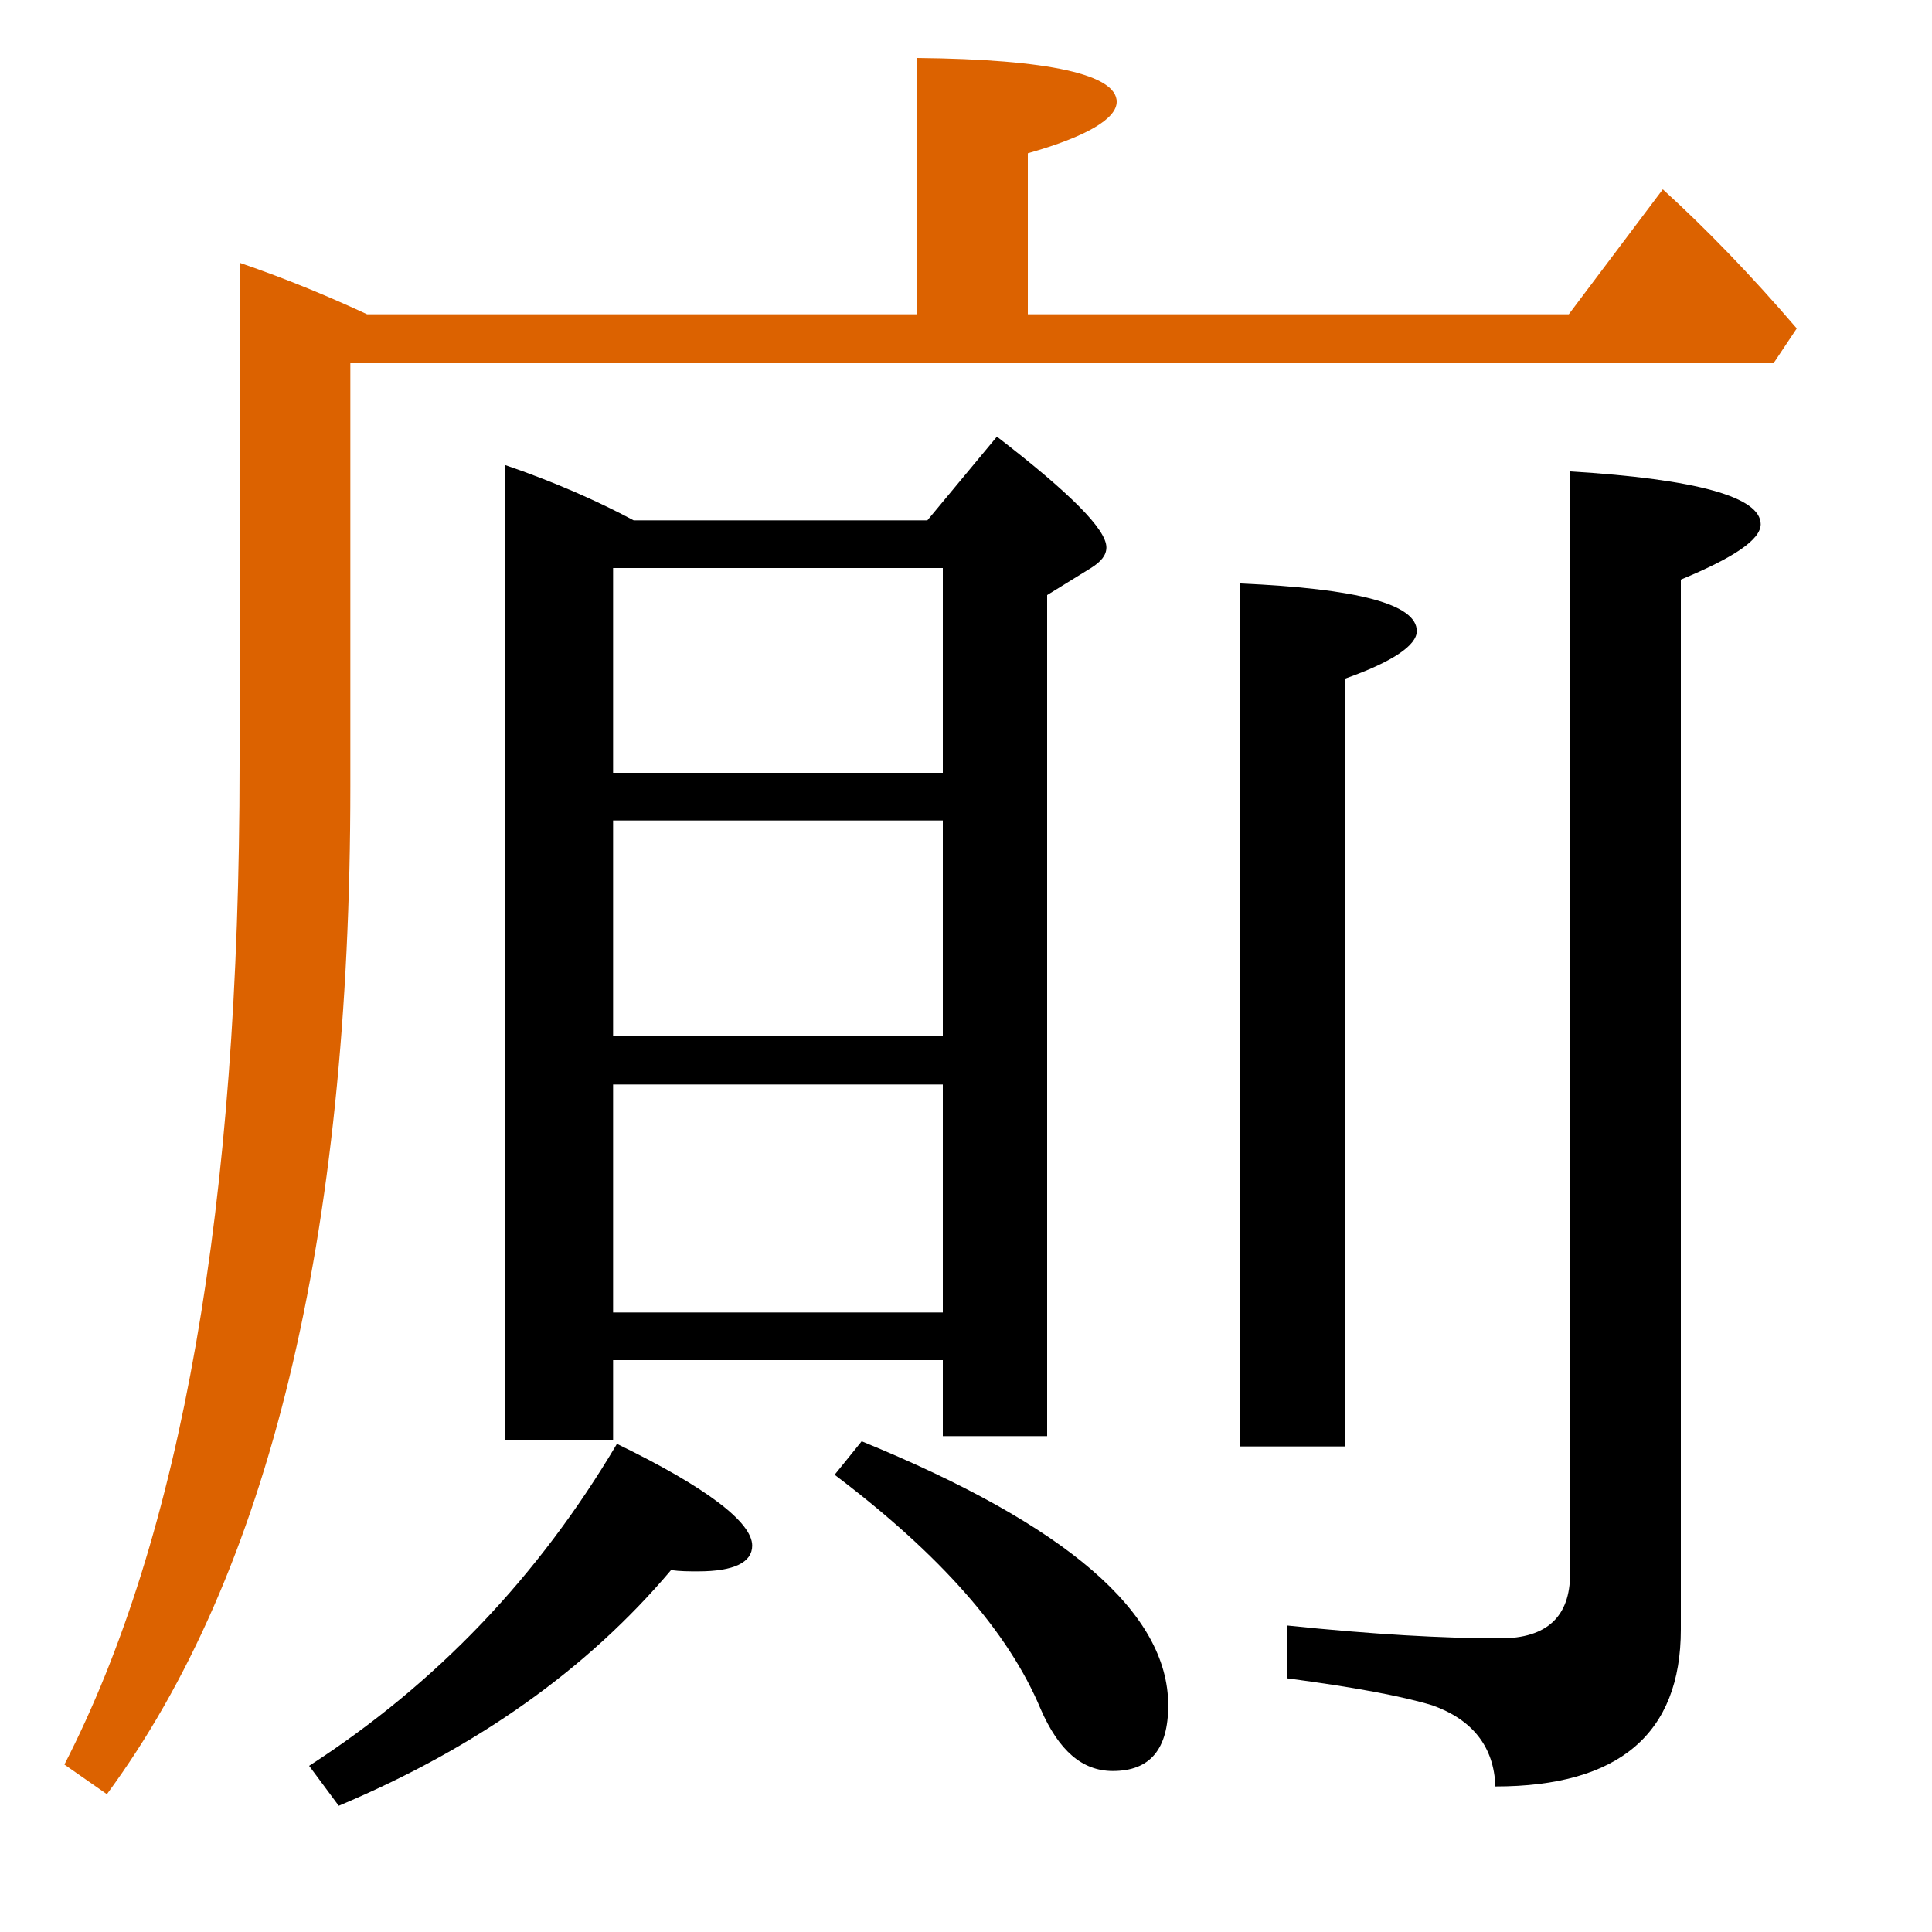 <?xml version="1.0" encoding="utf-8"?>
<!-- Generator: Adobe Illustrator 19.0.0, SVG Export Plug-In . SVG Version: 6.00 Build 0)  -->
<svg version="1.1" id="圖層_1" xmlns="http://www.w3.org/2000/svg" xmlns:xlink="http://www.w3.org/1999/xlink" x="0px" y="0px"
	 viewBox="45 -33.8 150 150" style="enable-background:new 45 -33.8 150 150;" xml:space="preserve">
<style type="text/css">
	.st0{enable-background:new    ;}
	.st1{fill:#DC6200;}
</style>
<g class="st0">
	<path d="M149.4,18.9c3.7-1.3,5.6-2.6,5.6-3.7c0-2.1-4.6-3.3-13.7-3.7v67h8.1V18.9z"/>
	<path class="st1" d="M174.1-19.1l-7.3,9.7h-42v-12.5c4.6-1.3,6.9-2.7,6.9-4c0-2.1-5.2-3.3-15.5-3.4v19.9H73.5
		c-2.8-1.3-6.1-2.7-9.9-4v39c0,34.1-4.5,59.9-13.6,77.6l3.3,2.3c12.6-17.1,18.9-43.2,18.9-78.2V-5.6h110.5l1.8-2.7
		C180.9-12.5,177.4-16.1,174.1-19.1z"/>
	<path d="M92.9,78.3c-6.1,10.3-14,18.6-23.9,25l2.3,3.1c10.7-4.5,19.3-10.6,25.8-18.3c0.7,0.1,1.4,0.1,2.1,0.1c2.8,0,4.2-0.7,4.2-2
		C103.4,84.4,99.9,81.7,92.9,78.3z"/>
	<path d="M166.9,2.8v85.6c0,3.3-1.8,5-5.4,5c-4.4,0-9.9-0.3-16.6-1v4.1c5.3,0.7,9,1.4,11.3,2.1c3.1,1.1,4.8,3.2,4.9,6.3
		c9.6,0,14.4-4.1,14.4-12.2V11.2c4.1-1.7,6.2-3.1,6.2-4.3C181.7,4.8,176.8,3.4,166.9,2.8z"/>
	<path d="M126.3,77.7V12.4l3.4-2.1c0.8-0.5,1.2-1,1.2-1.6c0-1.4-2.8-4.2-8.5-8.6L117,6.6H94.2c-2.8-1.5-6.2-3-10-4.3V78h8.4v-6.2
		h25.6v5.9H126.3z M92.6,10.3h25.6v15.9H92.6V10.3z M92.6,29.9h25.6v16.7H92.6V29.9z M92.6,68.1V50.4h25.6v17.7H92.6z"/>
	<path d="M111.9,78.1l-2.1,2.6c8.2,6.2,13.5,12.2,16,18.2c1.4,3.2,3.2,4.8,5.6,4.8c2.9,0,4.3-1.7,4.3-5.1
		C135.7,91.4,127.8,84.6,111.9,78.1z"/>
</g>
</svg>
